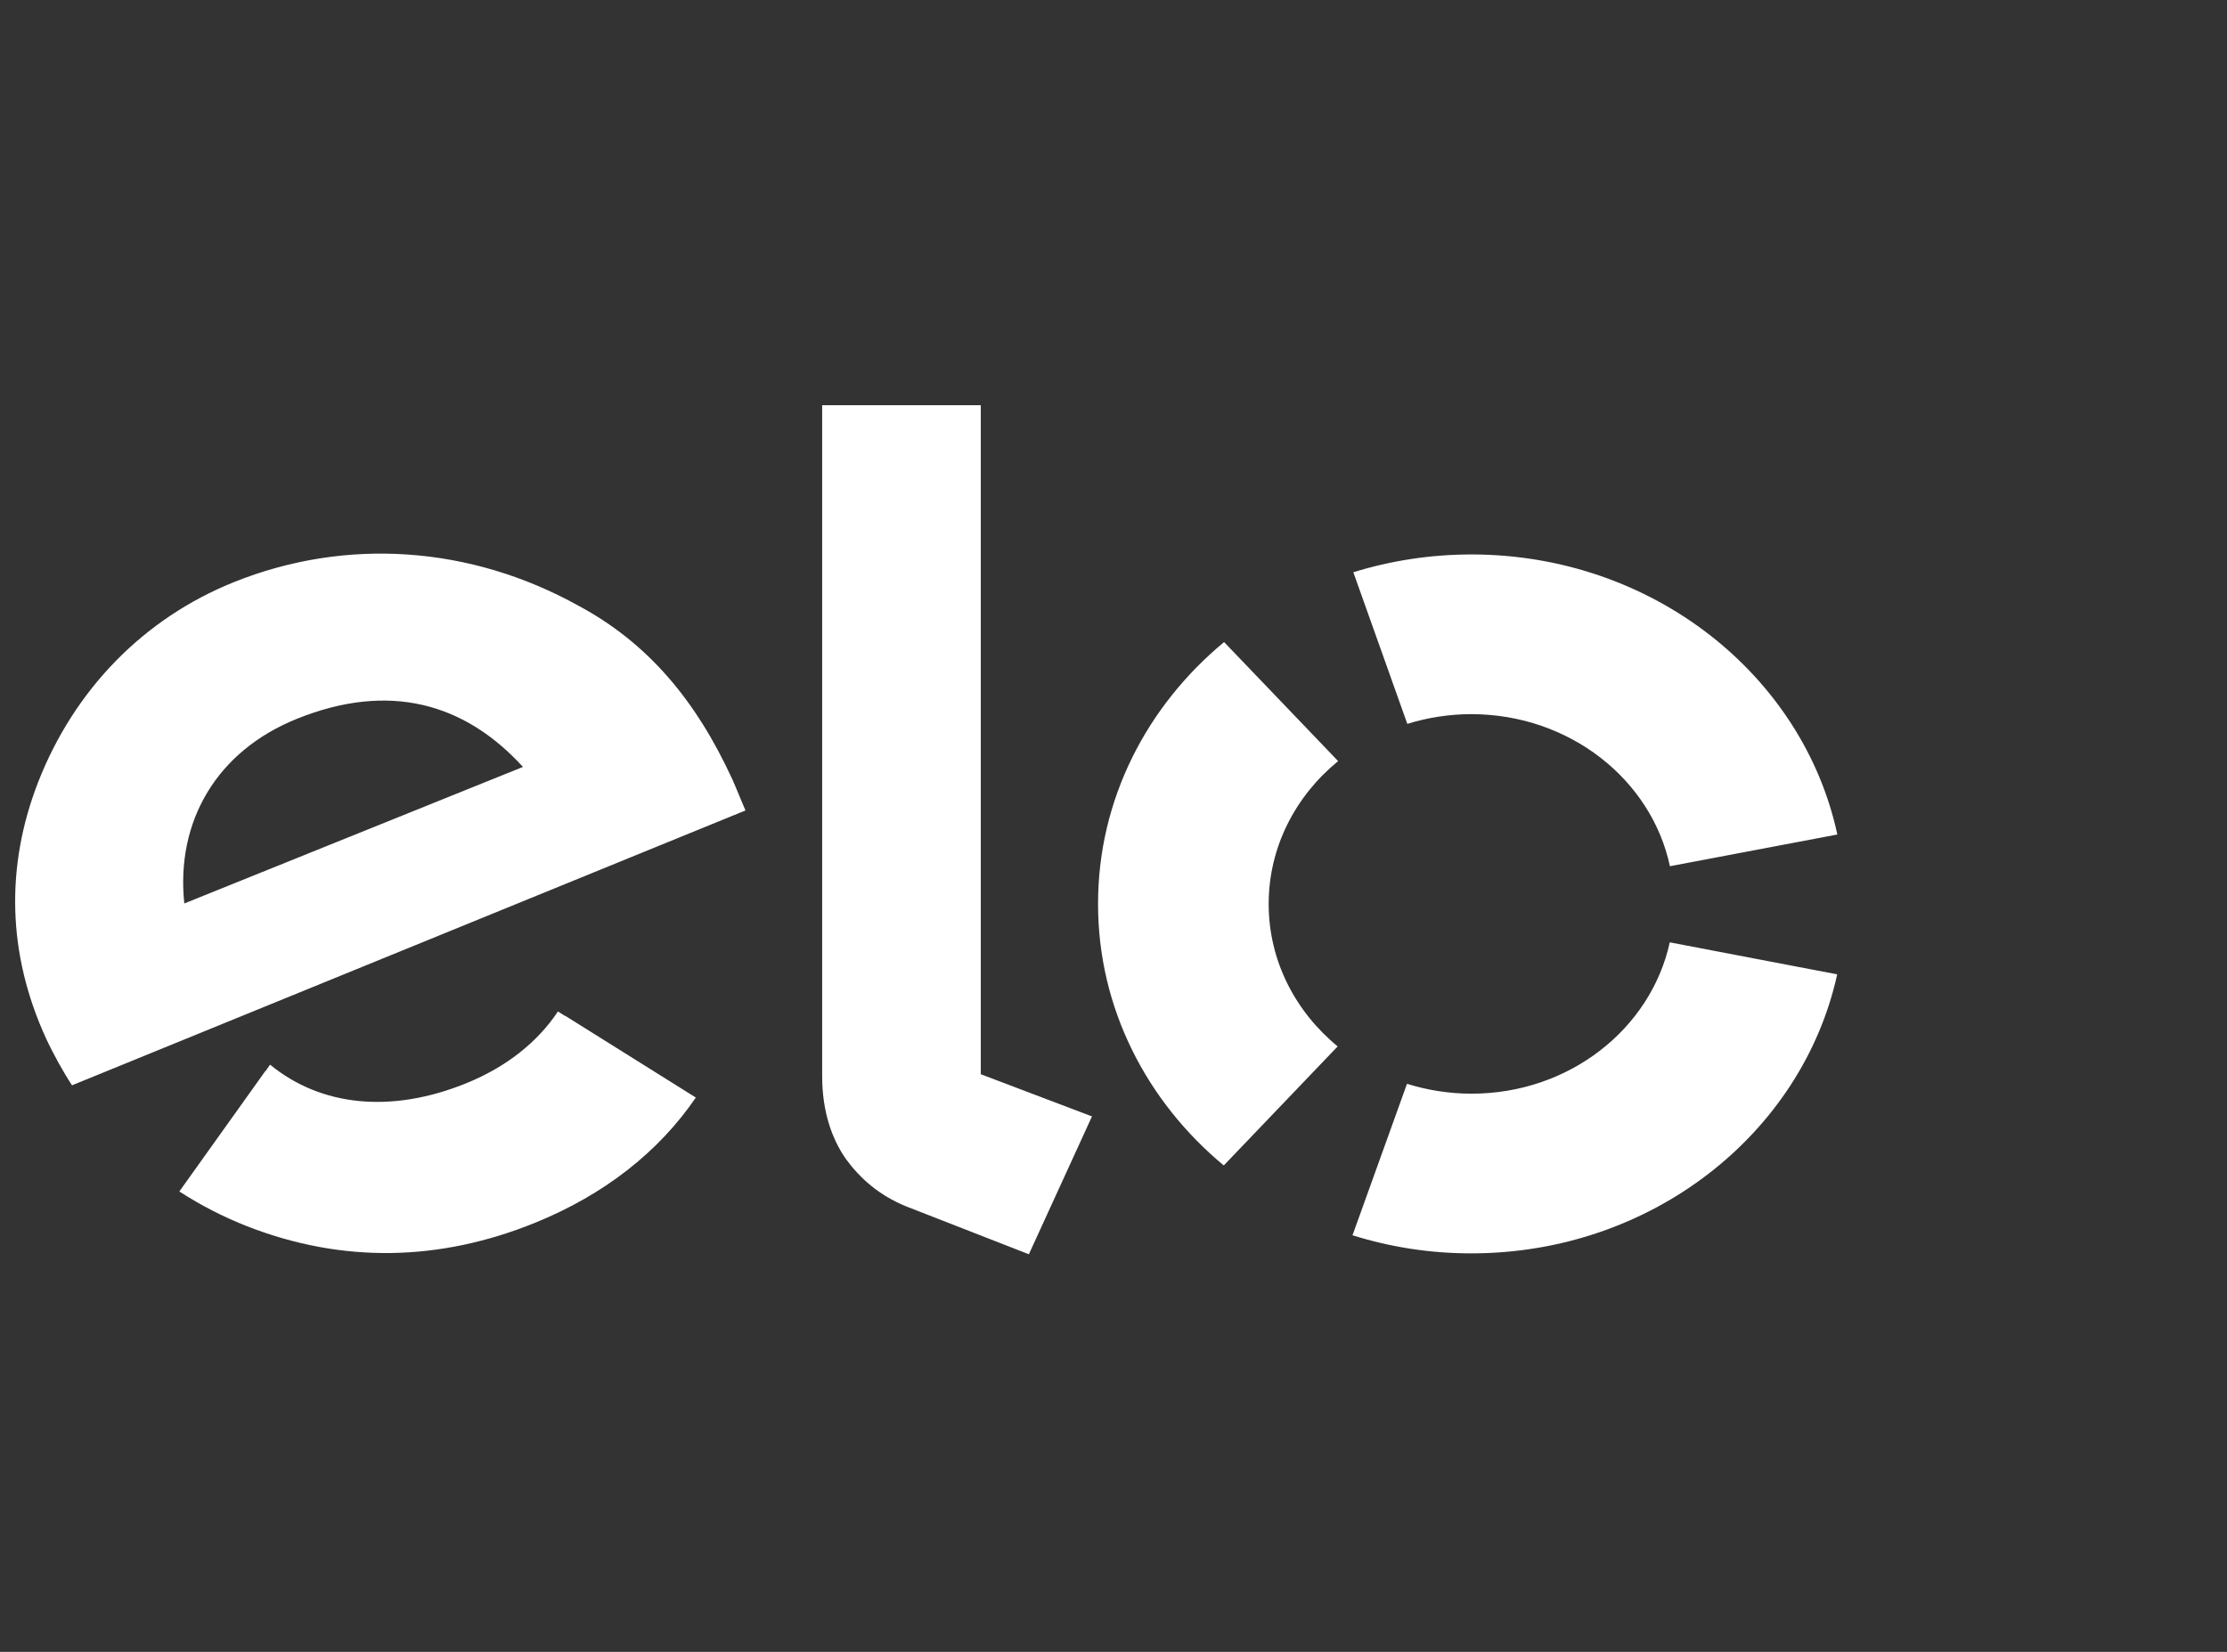 <svg width="62" height="46" viewBox="0 0 62 46" fill="none" xmlns="http://www.w3.org/2000/svg">
<rect x="0" y="0" width="62" height="46" fill="#333333" stroke="none"/>
<path d="M2.005 30.223C1.778 29.881 1.475 29.336 1.289 28.932C0.199 26.567 0.15 24.118 1.066 21.77C2.076 19.192 4.006 17.222 6.501 16.215C9.636 14.953 13.101 15.199 16.107 16.869C18.015 17.893 19.367 19.475 20.394 21.715C20.523 22.003 20.639 22.307 20.755 22.569L2.005 30.223ZM8.267 20.017C6.038 20.912 4.891 22.869 5.131 25.159L14.559 21.357C12.936 19.575 10.828 18.984 8.267 20.017V20.017ZM15.734 28.286C15.729 28.286 15.729 28.29 15.729 28.29L15.533 28.166C14.969 29.019 14.092 29.715 12.985 30.164C10.877 31.022 8.925 30.801 7.519 29.648L7.39 29.831C7.39 29.831 7.39 29.827 7.386 29.827L4.993 33.179C5.589 33.566 6.225 33.891 6.892 34.153C9.534 35.182 12.238 35.132 14.902 34.049C16.828 33.266 18.34 32.075 19.372 30.564L15.734 28.286ZM27.305 11.284V29.914L30.401 31.089L28.644 34.928L25.229 33.595C24.464 33.283 23.939 32.808 23.547 32.271C23.169 31.726 22.889 30.972 22.889 29.964V11.284H27.305ZM35.32 25.172C35.32 23.585 36.071 22.161 37.254 21.195L34.079 17.88C31.926 19.663 30.57 22.265 30.57 25.163C30.565 28.066 31.922 30.672 34.07 32.455L37.241 29.14C36.062 28.17 35.32 26.754 35.32 25.172V25.172ZM40.959 30.456C40.336 30.456 39.731 30.356 39.171 30.181L37.654 34.399C38.691 34.724 39.798 34.903 40.954 34.903C45.98 34.907 50.174 31.567 51.148 27.133L46.487 26.242C45.958 28.653 43.685 30.46 40.959 30.456V30.456ZM40.972 15.44C39.82 15.44 38.713 15.615 37.677 15.936L39.18 20.158C39.745 19.983 40.345 19.887 40.968 19.887C43.698 19.892 45.975 21.707 46.491 24.122L51.152 23.239C50.196 18.796 46.002 15.444 40.972 15.44V15.44Z" fill="white"/>
</svg>